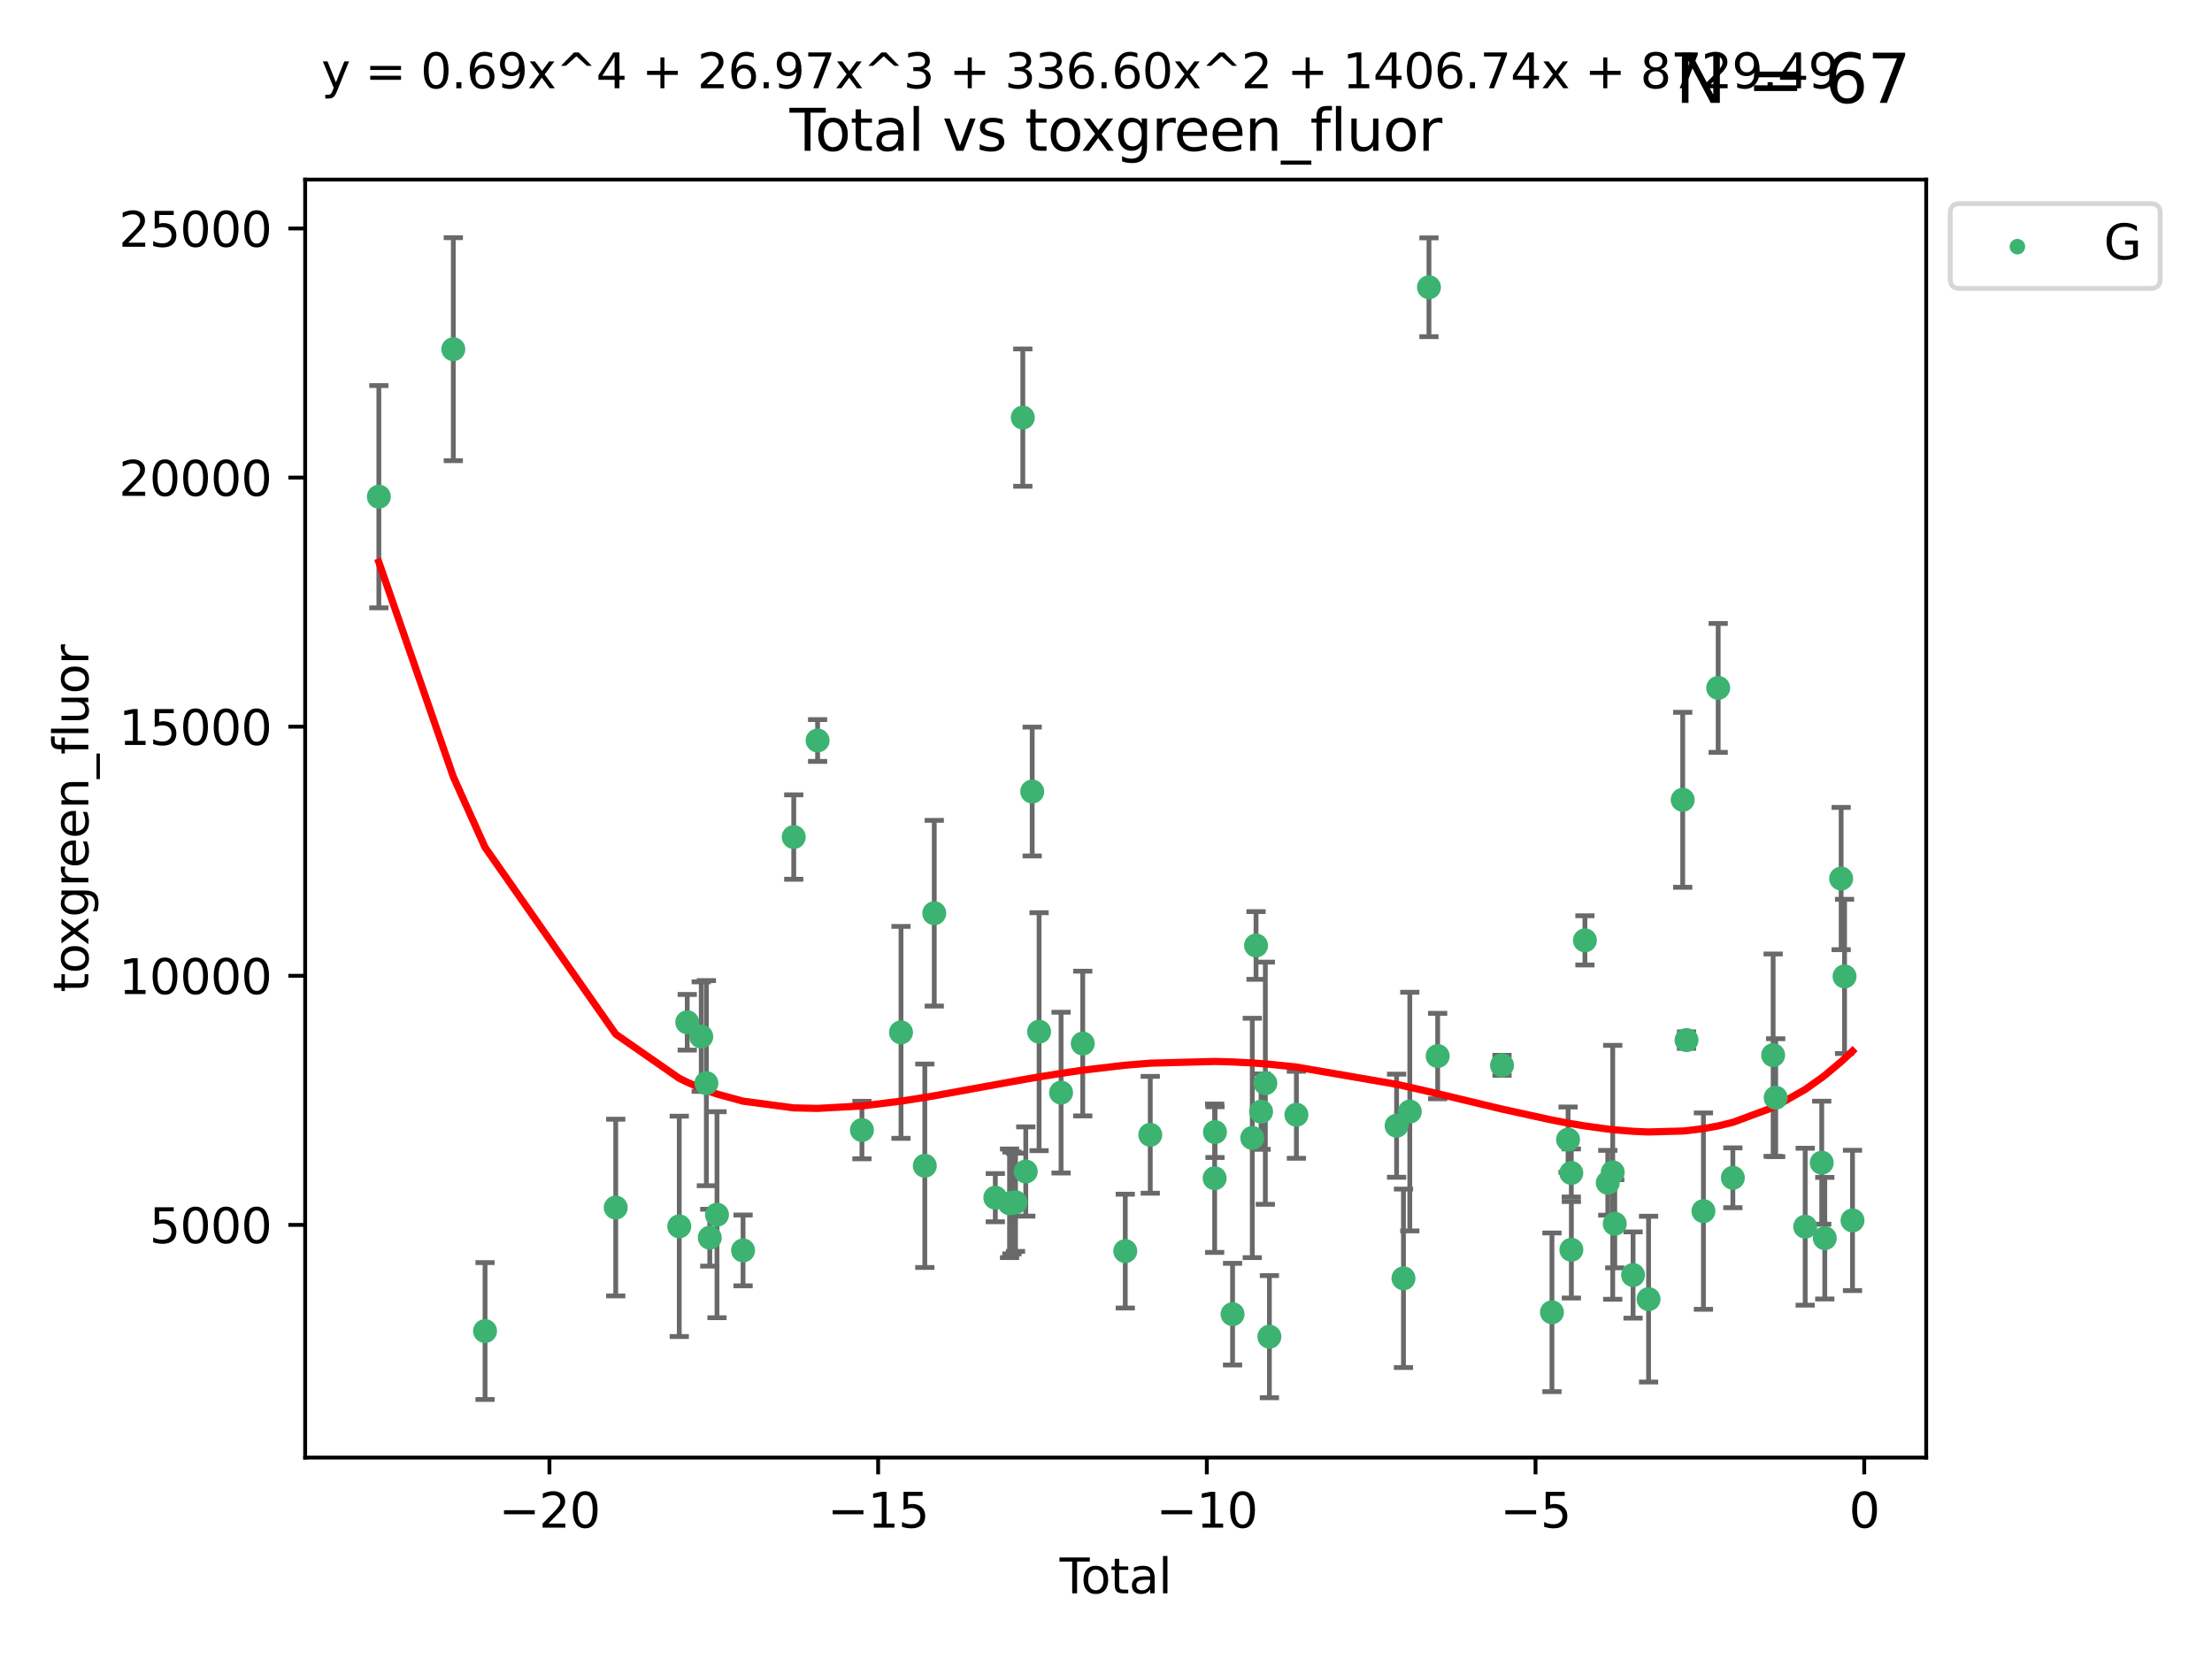 <?xml version="1.0" encoding="utf-8" standalone="no"?>
<!DOCTYPE svg PUBLIC "-//W3C//DTD SVG 1.1//EN"
  "http://www.w3.org/Graphics/SVG/1.1/DTD/svg11.dtd">
<svg xmlns:xlink="http://www.w3.org/1999/xlink" width="460.8pt" height="345.6pt" viewBox="0 0 460.8 345.6" xmlns="http://www.w3.org/2000/svg" version="1.1">
 <defs>
  <style type="text/css">*{stroke-linejoin: round; stroke-linecap: butt}</style>
 </defs>
 <g id="figure_1">
  <g id="patch_1">
   <path d="M 0 345.6 
L 460.8 345.6 
L 460.8 0 
L 0 0 
z
" style="fill: #ffffff"/>
  </g>
  <g id="axes_1">
   <g id="patch_2">
    <path d="M 63.571 303.64 
L 401.26 303.64 
L 401.26 37.411 
L 63.571 37.411 
z
" style="fill: #ffffff"/>
   </g>
   <g id="PathCollection_1">
    <defs>
     <path id="m436e8cff16" d="M 0 1.118 
C 0.297 1.118 0.581 1 0.791 0.791 
C 1 0.581 1.118 0.297 1.118 0 
C 1.118 -0.297 1 -0.581 0.791 -0.791 
C 0.581 -1 0.297 -1.118 0 -1.118 
C -0.297 -1.118 -0.581 -1 -0.791 -0.791 
C -1 -0.581 -1.118 -0.297 -1.118 0 
C -1.118 0.297 -1 0.581 -0.791 0.791 
C -0.581 1 -0.297 1.118 0 1.118 
z
" style="stroke: #3cb371"/>
    </defs>
    <g clip-path="url(#p709ee28097)">
     <use xlink:href="#m436e8cff16" x="78.921" y="103.47" style="fill: #3cb371; stroke: #3cb371"/>
     <use xlink:href="#m436e8cff16" x="94.433" y="72.744" style="fill: #3cb371; stroke: #3cb371"/>
     <use xlink:href="#m436e8cff16" x="101.045" y="277.282" style="fill: #3cb371; stroke: #3cb371"/>
     <use xlink:href="#m436e8cff16" x="128.267" y="251.558" style="fill: #3cb371; stroke: #3cb371"/>
     <use xlink:href="#m436e8cff16" x="141.503" y="255.472" style="fill: #3cb371; stroke: #3cb371"/>
     <use xlink:href="#m436e8cff16" x="143.164" y="212.959" style="fill: #3cb371; stroke: #3cb371"/>
     <use xlink:href="#m436e8cff16" x="146.08" y="215.941" style="fill: #3cb371; stroke: #3cb371"/>
     <use xlink:href="#m436e8cff16" x="147.153" y="225.644" style="fill: #3cb371; stroke: #3cb371"/>
     <use xlink:href="#m436e8cff16" x="147.857" y="257.835" style="fill: #3cb371; stroke: #3cb371"/>
     <use xlink:href="#m436e8cff16" x="149.361" y="253.05" style="fill: #3cb371; stroke: #3cb371"/>
     <use xlink:href="#m436e8cff16" x="154.794" y="260.484" style="fill: #3cb371; stroke: #3cb371"/>
     <use xlink:href="#m436e8cff16" x="165.352" y="174.372" style="fill: #3cb371; stroke: #3cb371"/>
     <use xlink:href="#m436e8cff16" x="170.319" y="154.259" style="fill: #3cb371; stroke: #3cb371"/>
     <use xlink:href="#m436e8cff16" x="179.557" y="235.406" style="fill: #3cb371; stroke: #3cb371"/>
     <use xlink:href="#m436e8cff16" x="187.695" y="215.06" style="fill: #3cb371; stroke: #3cb371"/>
     <use xlink:href="#m436e8cff16" x="192.654" y="242.848" style="fill: #3cb371; stroke: #3cb371"/>
     <use xlink:href="#m436e8cff16" x="194.625" y="190.241" style="fill: #3cb371; stroke: #3cb371"/>
     <use xlink:href="#m436e8cff16" x="207.343" y="249.495" style="fill: #3cb371; stroke: #3cb371"/>
     <use xlink:href="#m436e8cff16" x="210.311" y="250.673" style="fill: #3cb371; stroke: #3cb371"/>
     <use xlink:href="#m436e8cff16" x="210.815" y="250.595" style="fill: #3cb371; stroke: #3cb371"/>
     <use xlink:href="#m436e8cff16" x="211.547" y="250.461" style="fill: #3cb371; stroke: #3cb371"/>
     <use xlink:href="#m436e8cff16" x="213.07" y="86.991" style="fill: #3cb371; stroke: #3cb371"/>
     <use xlink:href="#m436e8cff16" x="213.687" y="244.046" style="fill: #3cb371; stroke: #3cb371"/>
     <use xlink:href="#m436e8cff16" x="215.025" y="164.892" style="fill: #3cb371; stroke: #3cb371"/>
     <use xlink:href="#m436e8cff16" x="216.46" y="214.918" style="fill: #3cb371; stroke: #3cb371"/>
     <use xlink:href="#m436e8cff16" x="221.039" y="227.614" style="fill: #3cb371; stroke: #3cb371"/>
     <use xlink:href="#m436e8cff16" x="225.556" y="217.39" style="fill: #3cb371; stroke: #3cb371"/>
     <use xlink:href="#m436e8cff16" x="234.414" y="260.626" style="fill: #3cb371; stroke: #3cb371"/>
     <use xlink:href="#m436e8cff16" x="239.622" y="236.399" style="fill: #3cb371; stroke: #3cb371"/>
     <use xlink:href="#m436e8cff16" x="253.034" y="245.447" style="fill: #3cb371; stroke: #3cb371"/>
     <use xlink:href="#m436e8cff16" x="253.105" y="235.838" style="fill: #3cb371; stroke: #3cb371"/>
     <use xlink:href="#m436e8cff16" x="256.765" y="273.764" style="fill: #3cb371; stroke: #3cb371"/>
     <use xlink:href="#m436e8cff16" x="260.874" y="237.055" style="fill: #3cb371; stroke: #3cb371"/>
     <use xlink:href="#m436e8cff16" x="261.654" y="196.962" style="fill: #3cb371; stroke: #3cb371"/>
     <use xlink:href="#m436e8cff16" x="262.71" y="231.576" style="fill: #3cb371; stroke: #3cb371"/>
     <use xlink:href="#m436e8cff16" x="263.595" y="225.65" style="fill: #3cb371; stroke: #3cb371"/>
     <use xlink:href="#m436e8cff16" x="264.439" y="278.457" style="fill: #3cb371; stroke: #3cb371"/>
     <use xlink:href="#m436e8cff16" x="270.065" y="232.227" style="fill: #3cb371; stroke: #3cb371"/>
     <use xlink:href="#m436e8cff16" x="290.936" y="234.505" style="fill: #3cb371; stroke: #3cb371"/>
     <use xlink:href="#m436e8cff16" x="292.369" y="266.296" style="fill: #3cb371; stroke: #3cb371"/>
     <use xlink:href="#m436e8cff16" x="293.688" y="231.561" style="fill: #3cb371; stroke: #3cb371"/>
     <use xlink:href="#m436e8cff16" x="297.679" y="59.842" style="fill: #3cb371; stroke: #3cb371"/>
     <use xlink:href="#m436e8cff16" x="299.491" y="219.994" style="fill: #3cb371; stroke: #3cb371"/>
     <use xlink:href="#m436e8cff16" x="312.896" y="221.924" style="fill: #3cb371; stroke: #3cb371"/>
     <use xlink:href="#m436e8cff16" x="323.301" y="273.376" style="fill: #3cb371; stroke: #3cb371"/>
     <use xlink:href="#m436e8cff16" x="326.658" y="237.406" style="fill: #3cb371; stroke: #3cb371"/>
     <use xlink:href="#m436e8cff16" x="327.33" y="244.349" style="fill: #3cb371; stroke: #3cb371"/>
     <use xlink:href="#m436e8cff16" x="327.345" y="260.353" style="fill: #3cb371; stroke: #3cb371"/>
     <use xlink:href="#m436e8cff16" x="330.17" y="195.894" style="fill: #3cb371; stroke: #3cb371"/>
     <use xlink:href="#m436e8cff16" x="334.93" y="246.392" style="fill: #3cb371; stroke: #3cb371"/>
     <use xlink:href="#m436e8cff16" x="335.961" y="244.217" style="fill: #3cb371; stroke: #3cb371"/>
     <use xlink:href="#m436e8cff16" x="336.386" y="254.935" style="fill: #3cb371; stroke: #3cb371"/>
     <use xlink:href="#m436e8cff16" x="340.199" y="265.61" style="fill: #3cb371; stroke: #3cb371"/>
     <use xlink:href="#m436e8cff16" x="343.428" y="270.632" style="fill: #3cb371; stroke: #3cb371"/>
     <use xlink:href="#m436e8cff16" x="350.539" y="166.614" style="fill: #3cb371; stroke: #3cb371"/>
     <use xlink:href="#m436e8cff16" x="351.337" y="216.668" style="fill: #3cb371; stroke: #3cb371"/>
     <use xlink:href="#m436e8cff16" x="354.857" y="252.297" style="fill: #3cb371; stroke: #3cb371"/>
     <use xlink:href="#m436e8cff16" x="357.93" y="143.304" style="fill: #3cb371; stroke: #3cb371"/>
     <use xlink:href="#m436e8cff16" x="360.986" y="245.353" style="fill: #3cb371; stroke: #3cb371"/>
     <use xlink:href="#m436e8cff16" x="369.378" y="219.807" style="fill: #3cb371; stroke: #3cb371"/>
     <use xlink:href="#m436e8cff16" x="369.905" y="228.669" style="fill: #3cb371; stroke: #3cb371"/>
     <use xlink:href="#m436e8cff16" x="376.056" y="255.542" style="fill: #3cb371; stroke: #3cb371"/>
     <use xlink:href="#m436e8cff16" x="379.501" y="242.212" style="fill: #3cb371; stroke: #3cb371"/>
     <use xlink:href="#m436e8cff16" x="380.138" y="257.935" style="fill: #3cb371; stroke: #3cb371"/>
     <use xlink:href="#m436e8cff16" x="383.546" y="183.018" style="fill: #3cb371; stroke: #3cb371"/>
     <use xlink:href="#m436e8cff16" x="384.255" y="203.405" style="fill: #3cb371; stroke: #3cb371"/>
     <use xlink:href="#m436e8cff16" x="385.911" y="254.233" style="fill: #3cb371; stroke: #3cb371"/>
    </g>
   </g>
   <g id="matplotlib.axis_1">
    <g id="xtick_1">
     <g id="line2d_1">
      <defs>
       <path id="m8eb429e03e" d="M 0 0 
L 0 3.5 
" style="stroke: #000000; stroke-width: 0.8"/>
      </defs>
      <g>
       <use xlink:href="#m8eb429e03e" x="114.457" y="303.64" style="stroke: #000000; stroke-width: 0.8"/>
      </g>
     </g>
     <g id="text_1">
      <!-- −20 -->
      <g transform="translate(103.905 318.238)scale(0.1 -0.1)">
       <defs>
        <path id="DejaVuSans-2212" d="M 678 2272 
L 4684 2272 
L 4684 1741 
L 678 1741 
L 678 2272 
z
" transform="scale(0.016)"/>
        <path id="DejaVuSans-32" d="M 1228 531 
L 3431 531 
L 3431 0 
L 469 0 
L 469 531 
Q 828 903 1448 1529 
Q 2069 2156 2228 2338 
Q 2531 2678 2651 2914 
Q 2772 3150 2772 3378 
Q 2772 3750 2511 3984 
Q 2250 4219 1831 4219 
Q 1534 4219 1204 4116 
Q 875 4013 500 3803 
L 500 4441 
Q 881 4594 1212 4672 
Q 1544 4750 1819 4750 
Q 2544 4750 2975 4387 
Q 3406 4025 3406 3419 
Q 3406 3131 3298 2873 
Q 3191 2616 2906 2266 
Q 2828 2175 2409 1742 
Q 1991 1309 1228 531 
z
" transform="scale(0.016)"/>
        <path id="DejaVuSans-30" d="M 2034 4250 
Q 1547 4250 1301 3770 
Q 1056 3291 1056 2328 
Q 1056 1369 1301 889 
Q 1547 409 2034 409 
Q 2525 409 2770 889 
Q 3016 1369 3016 2328 
Q 3016 3291 2770 3770 
Q 2525 4250 2034 4250 
z
M 2034 4750 
Q 2819 4750 3233 4129 
Q 3647 3509 3647 2328 
Q 3647 1150 3233 529 
Q 2819 -91 2034 -91 
Q 1250 -91 836 529 
Q 422 1150 422 2328 
Q 422 3509 836 4129 
Q 1250 4750 2034 4750 
z
" transform="scale(0.016)"/>
       </defs>
       <use xlink:href="#DejaVuSans-2212"/>
       <use xlink:href="#DejaVuSans-32" x="83.789"/>
       <use xlink:href="#DejaVuSans-30" x="147.412"/>
      </g>
     </g>
    </g>
    <g id="xtick_2">
     <g id="line2d_2">
      <g>
       <use xlink:href="#m8eb429e03e" x="182.931" y="303.64" style="stroke: #000000; stroke-width: 0.8"/>
      </g>
     </g>
     <g id="text_2">
      <!-- −15 -->
      <g transform="translate(172.379 318.238)scale(0.1 -0.1)">
       <defs>
        <path id="DejaVuSans-31" d="M 794 531 
L 1825 531 
L 1825 4091 
L 703 3866 
L 703 4441 
L 1819 4666 
L 2450 4666 
L 2450 531 
L 3481 531 
L 3481 0 
L 794 0 
L 794 531 
z
" transform="scale(0.016)"/>
        <path id="DejaVuSans-35" d="M 691 4666 
L 3169 4666 
L 3169 4134 
L 1269 4134 
L 1269 2991 
Q 1406 3038 1543 3061 
Q 1681 3084 1819 3084 
Q 2600 3084 3056 2656 
Q 3513 2228 3513 1497 
Q 3513 744 3044 326 
Q 2575 -91 1722 -91 
Q 1428 -91 1123 -41 
Q 819 9 494 109 
L 494 744 
Q 775 591 1075 516 
Q 1375 441 1709 441 
Q 2250 441 2565 725 
Q 2881 1009 2881 1497 
Q 2881 1984 2565 2268 
Q 2250 2553 1709 2553 
Q 1456 2553 1204 2497 
Q 953 2441 691 2322 
L 691 4666 
z
" transform="scale(0.016)"/>
       </defs>
       <use xlink:href="#DejaVuSans-2212"/>
       <use xlink:href="#DejaVuSans-31" x="83.789"/>
       <use xlink:href="#DejaVuSans-35" x="147.412"/>
      </g>
     </g>
    </g>
    <g id="xtick_3">
     <g id="line2d_3">
      <g>
       <use xlink:href="#m8eb429e03e" x="251.405" y="303.64" style="stroke: #000000; stroke-width: 0.8"/>
      </g>
     </g>
     <g id="text_3">
      <!-- −10 -->
      <g transform="translate(240.852 318.238)scale(0.1 -0.1)">
       <use xlink:href="#DejaVuSans-2212"/>
       <use xlink:href="#DejaVuSans-31" x="83.789"/>
       <use xlink:href="#DejaVuSans-30" x="147.412"/>
      </g>
     </g>
    </g>
    <g id="xtick_4">
     <g id="line2d_4">
      <g>
       <use xlink:href="#m8eb429e03e" x="319.878" y="303.64" style="stroke: #000000; stroke-width: 0.8"/>
      </g>
     </g>
     <g id="text_4">
      <!-- −5 -->
      <g transform="translate(312.507 318.238)scale(0.1 -0.1)">
       <use xlink:href="#DejaVuSans-2212"/>
       <use xlink:href="#DejaVuSans-35" x="83.789"/>
      </g>
     </g>
    </g>
    <g id="xtick_5">
     <g id="line2d_5">
      <g>
       <use xlink:href="#m8eb429e03e" x="388.352" y="303.64" style="stroke: #000000; stroke-width: 0.8"/>
      </g>
     </g>
     <g id="text_5">
      <!-- 0 -->
      <g transform="translate(385.171 318.238)scale(0.1 -0.1)">
       <use xlink:href="#DejaVuSans-30"/>
      </g>
     </g>
    </g>
    <g id="text_6">
     <!-- Total -->
     <g transform="translate(220.739 331.917)scale(0.1 -0.1)">
      <defs>
       <path id="DejaVuSans-54" d="M -19 4666 
L 3928 4666 
L 3928 4134 
L 2272 4134 
L 2272 0 
L 1638 0 
L 1638 4134 
L -19 4134 
L -19 4666 
z
" transform="scale(0.016)"/>
       <path id="DejaVuSans-6f" d="M 1959 3097 
Q 1497 3097 1228 2736 
Q 959 2375 959 1747 
Q 959 1119 1226 758 
Q 1494 397 1959 397 
Q 2419 397 2687 759 
Q 2956 1122 2956 1747 
Q 2956 2369 2687 2733 
Q 2419 3097 1959 3097 
z
M 1959 3584 
Q 2709 3584 3137 3096 
Q 3566 2609 3566 1747 
Q 3566 888 3137 398 
Q 2709 -91 1959 -91 
Q 1206 -91 779 398 
Q 353 888 353 1747 
Q 353 2609 779 3096 
Q 1206 3584 1959 3584 
z
" transform="scale(0.016)"/>
       <path id="DejaVuSans-74" d="M 1172 4494 
L 1172 3500 
L 2356 3500 
L 2356 3053 
L 1172 3053 
L 1172 1153 
Q 1172 725 1289 603 
Q 1406 481 1766 481 
L 2356 481 
L 2356 0 
L 1766 0 
Q 1100 0 847 248 
Q 594 497 594 1153 
L 594 3053 
L 172 3053 
L 172 3500 
L 594 3500 
L 594 4494 
L 1172 4494 
z
" transform="scale(0.016)"/>
       <path id="DejaVuSans-61" d="M 2194 1759 
Q 1497 1759 1228 1600 
Q 959 1441 959 1056 
Q 959 750 1161 570 
Q 1363 391 1709 391 
Q 2188 391 2477 730 
Q 2766 1069 2766 1631 
L 2766 1759 
L 2194 1759 
z
M 3341 1997 
L 3341 0 
L 2766 0 
L 2766 531 
Q 2569 213 2275 61 
Q 1981 -91 1556 -91 
Q 1019 -91 701 211 
Q 384 513 384 1019 
Q 384 1609 779 1909 
Q 1175 2209 1959 2209 
L 2766 2209 
L 2766 2266 
Q 2766 2663 2505 2880 
Q 2244 3097 1772 3097 
Q 1472 3097 1187 3025 
Q 903 2953 641 2809 
L 641 3341 
Q 956 3463 1253 3523 
Q 1550 3584 1831 3584 
Q 2591 3584 2966 3190 
Q 3341 2797 3341 1997 
z
" transform="scale(0.016)"/>
       <path id="DejaVuSans-6c" d="M 603 4863 
L 1178 4863 
L 1178 0 
L 603 0 
L 603 4863 
z
" transform="scale(0.016)"/>
      </defs>
      <use xlink:href="#DejaVuSans-54"/>
      <use xlink:href="#DejaVuSans-6f" x="44.084"/>
      <use xlink:href="#DejaVuSans-74" x="105.266"/>
      <use xlink:href="#DejaVuSans-61" x="144.475"/>
      <use xlink:href="#DejaVuSans-6c" x="205.754"/>
     </g>
    </g>
   </g>
   <g id="matplotlib.axis_2">
    <g id="ytick_1">
     <g id="line2d_6">
      <defs>
       <path id="m8535920564" d="M 0 0 
L -3.5 0 
" style="stroke: #000000; stroke-width: 0.8"/>
      </defs>
      <g>
       <use xlink:href="#m8535920564" x="63.571" y="255.167" style="stroke: #000000; stroke-width: 0.8"/>
      </g>
     </g>
     <g id="text_7">
      <!-- 5000 -->
      <g transform="translate(31.121 258.966)scale(0.1 -0.1)">
       <use xlink:href="#DejaVuSans-35"/>
       <use xlink:href="#DejaVuSans-30" x="63.623"/>
       <use xlink:href="#DejaVuSans-30" x="127.246"/>
       <use xlink:href="#DejaVuSans-30" x="190.869"/>
      </g>
     </g>
    </g>
    <g id="ytick_2">
     <g id="line2d_7">
      <g>
       <use xlink:href="#m8535920564" x="63.571" y="203.275" style="stroke: #000000; stroke-width: 0.8"/>
      </g>
     </g>
     <g id="text_8">
      <!-- 10000 -->
      <g transform="translate(24.759 207.074)scale(0.1 -0.1)">
       <use xlink:href="#DejaVuSans-31"/>
       <use xlink:href="#DejaVuSans-30" x="63.623"/>
       <use xlink:href="#DejaVuSans-30" x="127.246"/>
       <use xlink:href="#DejaVuSans-30" x="190.869"/>
       <use xlink:href="#DejaVuSans-30" x="254.492"/>
      </g>
     </g>
    </g>
    <g id="ytick_3">
     <g id="line2d_8">
      <g>
       <use xlink:href="#m8535920564" x="63.571" y="151.384" style="stroke: #000000; stroke-width: 0.8"/>
      </g>
     </g>
     <g id="text_9">
      <!-- 15000 -->
      <g transform="translate(24.759 155.183)scale(0.1 -0.1)">
       <use xlink:href="#DejaVuSans-31"/>
       <use xlink:href="#DejaVuSans-35" x="63.623"/>
       <use xlink:href="#DejaVuSans-30" x="127.246"/>
       <use xlink:href="#DejaVuSans-30" x="190.869"/>
       <use xlink:href="#DejaVuSans-30" x="254.492"/>
      </g>
     </g>
    </g>
    <g id="ytick_4">
     <g id="line2d_9">
      <g>
       <use xlink:href="#m8535920564" x="63.571" y="99.492" style="stroke: #000000; stroke-width: 0.8"/>
      </g>
     </g>
     <g id="text_10">
      <!-- 20000 -->
      <g transform="translate(24.759 103.291)scale(0.1 -0.1)">
       <use xlink:href="#DejaVuSans-32"/>
       <use xlink:href="#DejaVuSans-30" x="63.623"/>
       <use xlink:href="#DejaVuSans-30" x="127.246"/>
       <use xlink:href="#DejaVuSans-30" x="190.869"/>
       <use xlink:href="#DejaVuSans-30" x="254.492"/>
      </g>
     </g>
    </g>
    <g id="ytick_5">
     <g id="line2d_10">
      <g>
       <use xlink:href="#m8535920564" x="63.571" y="47.6" style="stroke: #000000; stroke-width: 0.8"/>
      </g>
     </g>
     <g id="text_11">
      <!-- 25000 -->
      <g transform="translate(24.759 51.399)scale(0.1 -0.1)">
       <use xlink:href="#DejaVuSans-32"/>
       <use xlink:href="#DejaVuSans-35" x="63.623"/>
       <use xlink:href="#DejaVuSans-30" x="127.246"/>
       <use xlink:href="#DejaVuSans-30" x="190.869"/>
       <use xlink:href="#DejaVuSans-30" x="254.492"/>
      </g>
     </g>
    </g>
    <g id="text_12">
     <!-- toxgreen_fluor -->
     <g transform="translate(18.401 206.72)rotate(-90)scale(0.1 -0.1)">
      <defs>
       <path id="DejaVuSans-78" d="M 3513 3500 
L 2247 1797 
L 3578 0 
L 2900 0 
L 1881 1375 
L 863 0 
L 184 0 
L 1544 1831 
L 300 3500 
L 978 3500 
L 1906 2253 
L 2834 3500 
L 3513 3500 
z
" transform="scale(0.016)"/>
       <path id="DejaVuSans-67" d="M 2906 1791 
Q 2906 2416 2648 2759 
Q 2391 3103 1925 3103 
Q 1463 3103 1205 2759 
Q 947 2416 947 1791 
Q 947 1169 1205 825 
Q 1463 481 1925 481 
Q 2391 481 2648 825 
Q 2906 1169 2906 1791 
z
M 3481 434 
Q 3481 -459 3084 -895 
Q 2688 -1331 1869 -1331 
Q 1566 -1331 1297 -1286 
Q 1028 -1241 775 -1147 
L 775 -588 
Q 1028 -725 1275 -790 
Q 1522 -856 1778 -856 
Q 2344 -856 2625 -561 
Q 2906 -266 2906 331 
L 2906 616 
Q 2728 306 2450 153 
Q 2172 0 1784 0 
Q 1141 0 747 490 
Q 353 981 353 1791 
Q 353 2603 747 3093 
Q 1141 3584 1784 3584 
Q 2172 3584 2450 3431 
Q 2728 3278 2906 2969 
L 2906 3500 
L 3481 3500 
L 3481 434 
z
" transform="scale(0.016)"/>
       <path id="DejaVuSans-72" d="M 2631 2963 
Q 2534 3019 2420 3045 
Q 2306 3072 2169 3072 
Q 1681 3072 1420 2755 
Q 1159 2438 1159 1844 
L 1159 0 
L 581 0 
L 581 3500 
L 1159 3500 
L 1159 2956 
Q 1341 3275 1631 3429 
Q 1922 3584 2338 3584 
Q 2397 3584 2469 3576 
Q 2541 3569 2628 3553 
L 2631 2963 
z
" transform="scale(0.016)"/>
       <path id="DejaVuSans-65" d="M 3597 1894 
L 3597 1613 
L 953 1613 
Q 991 1019 1311 708 
Q 1631 397 2203 397 
Q 2534 397 2845 478 
Q 3156 559 3463 722 
L 3463 178 
Q 3153 47 2828 -22 
Q 2503 -91 2169 -91 
Q 1331 -91 842 396 
Q 353 884 353 1716 
Q 353 2575 817 3079 
Q 1281 3584 2069 3584 
Q 2775 3584 3186 3129 
Q 3597 2675 3597 1894 
z
M 3022 2063 
Q 3016 2534 2758 2815 
Q 2500 3097 2075 3097 
Q 1594 3097 1305 2825 
Q 1016 2553 972 2059 
L 3022 2063 
z
" transform="scale(0.016)"/>
       <path id="DejaVuSans-6e" d="M 3513 2113 
L 3513 0 
L 2938 0 
L 2938 2094 
Q 2938 2591 2744 2837 
Q 2550 3084 2163 3084 
Q 1697 3084 1428 2787 
Q 1159 2491 1159 1978 
L 1159 0 
L 581 0 
L 581 3500 
L 1159 3500 
L 1159 2956 
Q 1366 3272 1645 3428 
Q 1925 3584 2291 3584 
Q 2894 3584 3203 3211 
Q 3513 2838 3513 2113 
z
" transform="scale(0.016)"/>
       <path id="DejaVuSans-5f" d="M 3263 -1063 
L 3263 -1509 
L -63 -1509 
L -63 -1063 
L 3263 -1063 
z
" transform="scale(0.016)"/>
       <path id="DejaVuSans-66" d="M 2375 4863 
L 2375 4384 
L 1825 4384 
Q 1516 4384 1395 4259 
Q 1275 4134 1275 3809 
L 1275 3500 
L 2222 3500 
L 2222 3053 
L 1275 3053 
L 1275 0 
L 697 0 
L 697 3053 
L 147 3053 
L 147 3500 
L 697 3500 
L 697 3744 
Q 697 4328 969 4595 
Q 1241 4863 1831 4863 
L 2375 4863 
z
" transform="scale(0.016)"/>
       <path id="DejaVuSans-75" d="M 544 1381 
L 544 3500 
L 1119 3500 
L 1119 1403 
Q 1119 906 1312 657 
Q 1506 409 1894 409 
Q 2359 409 2629 706 
Q 2900 1003 2900 1516 
L 2900 3500 
L 3475 3500 
L 3475 0 
L 2900 0 
L 2900 538 
Q 2691 219 2414 64 
Q 2138 -91 1772 -91 
Q 1169 -91 856 284 
Q 544 659 544 1381 
z
M 1991 3584 
L 1991 3584 
z
" transform="scale(0.016)"/>
      </defs>
      <use xlink:href="#DejaVuSans-74"/>
      <use xlink:href="#DejaVuSans-6f" x="39.209"/>
      <use xlink:href="#DejaVuSans-78" x="97.266"/>
      <use xlink:href="#DejaVuSans-67" x="156.445"/>
      <use xlink:href="#DejaVuSans-72" x="219.922"/>
      <use xlink:href="#DejaVuSans-65" x="258.785"/>
      <use xlink:href="#DejaVuSans-65" x="320.309"/>
      <use xlink:href="#DejaVuSans-6e" x="381.832"/>
      <use xlink:href="#DejaVuSans-5f" x="445.211"/>
      <use xlink:href="#DejaVuSans-66" x="495.211"/>
      <use xlink:href="#DejaVuSans-6c" x="530.416"/>
      <use xlink:href="#DejaVuSans-75" x="558.199"/>
      <use xlink:href="#DejaVuSans-6f" x="621.578"/>
      <use xlink:href="#DejaVuSans-72" x="682.76"/>
     </g>
    </g>
   </g>
   <g id="LineCollection_1">
    <path d="M 78.921 126.618 
L 78.921 80.321 
" clip-path="url(#p709ee28097)" style="fill: none; stroke: #696969"/>
    <path d="M 94.433 95.976 
L 94.433 49.513 
" clip-path="url(#p709ee28097)" style="fill: none; stroke: #696969"/>
    <path d="M 101.045 291.539 
L 101.045 263.024 
" clip-path="url(#p709ee28097)" style="fill: none; stroke: #696969"/>
    <path d="M 128.267 269.965 
L 128.267 233.151 
" clip-path="url(#p709ee28097)" style="fill: none; stroke: #696969"/>
    <path d="M 141.503 278.422 
L 141.503 232.522 
" clip-path="url(#p709ee28097)" style="fill: none; stroke: #696969"/>
    <path d="M 143.164 218.757 
L 143.164 207.162 
" clip-path="url(#p709ee28097)" style="fill: none; stroke: #696969"/>
    <path d="M 146.08 227.351 
L 146.08 204.532 
" clip-path="url(#p709ee28097)" style="fill: none; stroke: #696969"/>
    <path d="M 147.153 247.011 
L 147.153 204.278 
" clip-path="url(#p709ee28097)" style="fill: none; stroke: #696969"/>
    <path d="M 147.857 263.759 
L 147.857 251.911 
" clip-path="url(#p709ee28097)" style="fill: none; stroke: #696969"/>
    <path d="M 149.361 274.507 
L 149.361 231.593 
" clip-path="url(#p709ee28097)" style="fill: none; stroke: #696969"/>
    <path d="M 154.794 267.858 
L 154.794 253.109 
" clip-path="url(#p709ee28097)" style="fill: none; stroke: #696969"/>
    <path d="M 165.352 183.166 
L 165.352 165.579 
" clip-path="url(#p709ee28097)" style="fill: none; stroke: #696969"/>
    <path d="M 170.319 158.613 
L 170.319 149.904 
" clip-path="url(#p709ee28097)" style="fill: none; stroke: #696969"/>
    <path d="M 179.557 241.399 
L 179.557 229.412 
" clip-path="url(#p709ee28097)" style="fill: none; stroke: #696969"/>
    <path d="M 187.695 237.134 
L 187.695 192.986 
" clip-path="url(#p709ee28097)" style="fill: none; stroke: #696969"/>
    <path d="M 192.654 264.036 
L 192.654 221.66 
" clip-path="url(#p709ee28097)" style="fill: none; stroke: #696969"/>
    <path d="M 194.625 209.584 
L 194.625 170.899 
" clip-path="url(#p709ee28097)" style="fill: none; stroke: #696969"/>
    <path d="M 207.343 254.515 
L 207.343 244.476 
" clip-path="url(#p709ee28097)" style="fill: none; stroke: #696969"/>
    <path d="M 210.311 261.987 
L 210.311 239.359 
" clip-path="url(#p709ee28097)" style="fill: none; stroke: #696969"/>
    <path d="M 210.815 261.205 
L 210.815 239.985 
" clip-path="url(#p709ee28097)" style="fill: none; stroke: #696969"/>
    <path d="M 211.547 260.691 
L 211.547 240.23 
" clip-path="url(#p709ee28097)" style="fill: none; stroke: #696969"/>
    <path d="M 213.07 101.296 
L 213.07 72.687 
" clip-path="url(#p709ee28097)" style="fill: none; stroke: #696969"/>
    <path d="M 213.687 253.341 
L 213.687 234.751 
" clip-path="url(#p709ee28097)" style="fill: none; stroke: #696969"/>
    <path d="M 215.025 178.312 
L 215.025 151.471 
" clip-path="url(#p709ee28097)" style="fill: none; stroke: #696969"/>
    <path d="M 216.46 239.703 
L 216.46 190.134 
" clip-path="url(#p709ee28097)" style="fill: none; stroke: #696969"/>
    <path d="M 221.039 244.358 
L 221.039 210.869 
" clip-path="url(#p709ee28097)" style="fill: none; stroke: #696969"/>
    <path d="M 225.556 232.466 
L 225.556 202.313 
" clip-path="url(#p709ee28097)" style="fill: none; stroke: #696969"/>
    <path d="M 234.414 272.48 
L 234.414 248.771 
" clip-path="url(#p709ee28097)" style="fill: none; stroke: #696969"/>
    <path d="M 239.622 248.571 
L 239.622 224.227 
" clip-path="url(#p709ee28097)" style="fill: none; stroke: #696969"/>
    <path d="M 253.034 260.899 
L 253.034 229.995 
" clip-path="url(#p709ee28097)" style="fill: none; stroke: #696969"/>
    <path d="M 253.105 241.127 
L 253.105 230.55 
" clip-path="url(#p709ee28097)" style="fill: none; stroke: #696969"/>
    <path d="M 256.765 284.355 
L 256.765 263.172 
" clip-path="url(#p709ee28097)" style="fill: none; stroke: #696969"/>
    <path d="M 260.874 261.985 
L 260.874 212.125 
" clip-path="url(#p709ee28097)" style="fill: none; stroke: #696969"/>
    <path d="M 261.654 204.015 
L 261.654 189.908 
" clip-path="url(#p709ee28097)" style="fill: none; stroke: #696969"/>
    <path d="M 262.71 239.425 
L 262.71 223.726 
" clip-path="url(#p709ee28097)" style="fill: none; stroke: #696969"/>
    <path d="M 263.595 250.874 
L 263.595 200.425 
" clip-path="url(#p709ee28097)" style="fill: none; stroke: #696969"/>
    <path d="M 264.439 291.178 
L 264.439 265.737 
" clip-path="url(#p709ee28097)" style="fill: none; stroke: #696969"/>
    <path d="M 270.065 241.289 
L 270.065 223.164 
" clip-path="url(#p709ee28097)" style="fill: none; stroke: #696969"/>
    <path d="M 290.936 245.244 
L 290.936 223.766 
" clip-path="url(#p709ee28097)" style="fill: none; stroke: #696969"/>
    <path d="M 292.369 284.88 
L 292.369 247.712 
" clip-path="url(#p709ee28097)" style="fill: none; stroke: #696969"/>
    <path d="M 293.688 256.418 
L 293.688 206.704 
" clip-path="url(#p709ee28097)" style="fill: none; stroke: #696969"/>
    <path d="M 297.679 70.133 
L 297.679 49.55 
" clip-path="url(#p709ee28097)" style="fill: none; stroke: #696969"/>
    <path d="M 299.491 228.893 
L 299.491 211.094 
" clip-path="url(#p709ee28097)" style="fill: none; stroke: #696969"/>
    <path d="M 312.896 224.004 
L 312.896 219.843 
" clip-path="url(#p709ee28097)" style="fill: none; stroke: #696969"/>
    <path d="M 323.301 289.905 
L 323.301 256.847 
" clip-path="url(#p709ee28097)" style="fill: none; stroke: #696969"/>
    <path d="M 326.658 244.201 
L 326.658 230.61 
" clip-path="url(#p709ee28097)" style="fill: none; stroke: #696969"/>
    <path d="M 327.33 249.352 
L 327.33 239.347 
" clip-path="url(#p709ee28097)" style="fill: none; stroke: #696969"/>
    <path d="M 327.345 270.404 
L 327.345 250.303 
" clip-path="url(#p709ee28097)" style="fill: none; stroke: #696969"/>
    <path d="M 330.17 201.021 
L 330.17 190.768 
" clip-path="url(#p709ee28097)" style="fill: none; stroke: #696969"/>
    <path d="M 334.93 253.137 
L 334.93 239.648 
" clip-path="url(#p709ee28097)" style="fill: none; stroke: #696969"/>
    <path d="M 335.961 270.665 
L 335.961 217.769 
" clip-path="url(#p709ee28097)" style="fill: none; stroke: #696969"/>
    <path d="M 336.386 264.113 
L 336.386 245.757 
" clip-path="url(#p709ee28097)" style="fill: none; stroke: #696969"/>
    <path d="M 340.199 274.591 
L 340.199 256.629 
" clip-path="url(#p709ee28097)" style="fill: none; stroke: #696969"/>
    <path d="M 343.428 287.898 
L 343.428 253.366 
" clip-path="url(#p709ee28097)" style="fill: none; stroke: #696969"/>
    <path d="M 350.539 184.838 
L 350.539 148.39 
" clip-path="url(#p709ee28097)" style="fill: none; stroke: #696969"/>
    <path d="M 351.337 218.39 
L 351.337 214.946 
" clip-path="url(#p709ee28097)" style="fill: none; stroke: #696969"/>
    <path d="M 354.857 272.754 
L 354.857 231.841 
" clip-path="url(#p709ee28097)" style="fill: none; stroke: #696969"/>
    <path d="M 357.93 156.73 
L 357.93 129.878 
" clip-path="url(#p709ee28097)" style="fill: none; stroke: #696969"/>
    <path d="M 360.986 251.583 
L 360.986 239.123 
" clip-path="url(#p709ee28097)" style="fill: none; stroke: #696969"/>
    <path d="M 369.378 240.888 
L 369.378 198.726 
" clip-path="url(#p709ee28097)" style="fill: none; stroke: #696969"/>
    <path d="M 369.905 240.952 
L 369.905 216.385 
" clip-path="url(#p709ee28097)" style="fill: none; stroke: #696969"/>
    <path d="M 376.056 271.887 
L 376.056 239.198 
" clip-path="url(#p709ee28097)" style="fill: none; stroke: #696969"/>
    <path d="M 379.501 255.024 
L 379.501 229.399 
" clip-path="url(#p709ee28097)" style="fill: none; stroke: #696969"/>
    <path d="M 380.138 270.596 
L 380.138 245.273 
" clip-path="url(#p709ee28097)" style="fill: none; stroke: #696969"/>
    <path d="M 383.546 197.838 
L 383.546 168.199 
" clip-path="url(#p709ee28097)" style="fill: none; stroke: #696969"/>
    <path d="M 384.255 219.465 
L 384.255 187.345 
" clip-path="url(#p709ee28097)" style="fill: none; stroke: #696969"/>
    <path d="M 385.911 268.847 
L 385.911 239.619 
" clip-path="url(#p709ee28097)" style="fill: none; stroke: #696969"/>
   </g>
   <g id="line2d_11">
    <defs>
     <path id="mb542caed0b" d="M 2 0 
L -2 -0 
" style="stroke: #696969"/>
    </defs>
    <g clip-path="url(#p709ee28097)">
     <use xlink:href="#mb542caed0b" x="78.921" y="126.618" style="fill: #696969; stroke: #696969"/>
     <use xlink:href="#mb542caed0b" x="94.433" y="95.976" style="fill: #696969; stroke: #696969"/>
     <use xlink:href="#mb542caed0b" x="101.045" y="291.539" style="fill: #696969; stroke: #696969"/>
     <use xlink:href="#mb542caed0b" x="128.267" y="269.965" style="fill: #696969; stroke: #696969"/>
     <use xlink:href="#mb542caed0b" x="141.503" y="278.422" style="fill: #696969; stroke: #696969"/>
     <use xlink:href="#mb542caed0b" x="143.164" y="218.757" style="fill: #696969; stroke: #696969"/>
     <use xlink:href="#mb542caed0b" x="146.08" y="227.351" style="fill: #696969; stroke: #696969"/>
     <use xlink:href="#mb542caed0b" x="147.153" y="247.011" style="fill: #696969; stroke: #696969"/>
     <use xlink:href="#mb542caed0b" x="147.857" y="263.759" style="fill: #696969; stroke: #696969"/>
     <use xlink:href="#mb542caed0b" x="149.361" y="274.507" style="fill: #696969; stroke: #696969"/>
     <use xlink:href="#mb542caed0b" x="154.794" y="267.858" style="fill: #696969; stroke: #696969"/>
     <use xlink:href="#mb542caed0b" x="165.352" y="183.166" style="fill: #696969; stroke: #696969"/>
     <use xlink:href="#mb542caed0b" x="170.319" y="158.613" style="fill: #696969; stroke: #696969"/>
     <use xlink:href="#mb542caed0b" x="179.557" y="241.399" style="fill: #696969; stroke: #696969"/>
     <use xlink:href="#mb542caed0b" x="187.695" y="237.134" style="fill: #696969; stroke: #696969"/>
     <use xlink:href="#mb542caed0b" x="192.654" y="264.036" style="fill: #696969; stroke: #696969"/>
     <use xlink:href="#mb542caed0b" x="194.625" y="209.584" style="fill: #696969; stroke: #696969"/>
     <use xlink:href="#mb542caed0b" x="207.343" y="254.515" style="fill: #696969; stroke: #696969"/>
     <use xlink:href="#mb542caed0b" x="210.311" y="261.987" style="fill: #696969; stroke: #696969"/>
     <use xlink:href="#mb542caed0b" x="210.815" y="261.205" style="fill: #696969; stroke: #696969"/>
     <use xlink:href="#mb542caed0b" x="211.547" y="260.691" style="fill: #696969; stroke: #696969"/>
     <use xlink:href="#mb542caed0b" x="213.07" y="101.296" style="fill: #696969; stroke: #696969"/>
     <use xlink:href="#mb542caed0b" x="213.687" y="253.341" style="fill: #696969; stroke: #696969"/>
     <use xlink:href="#mb542caed0b" x="215.025" y="178.312" style="fill: #696969; stroke: #696969"/>
     <use xlink:href="#mb542caed0b" x="216.46" y="239.703" style="fill: #696969; stroke: #696969"/>
     <use xlink:href="#mb542caed0b" x="221.039" y="244.358" style="fill: #696969; stroke: #696969"/>
     <use xlink:href="#mb542caed0b" x="225.556" y="232.466" style="fill: #696969; stroke: #696969"/>
     <use xlink:href="#mb542caed0b" x="234.414" y="272.48" style="fill: #696969; stroke: #696969"/>
     <use xlink:href="#mb542caed0b" x="239.622" y="248.571" style="fill: #696969; stroke: #696969"/>
     <use xlink:href="#mb542caed0b" x="253.034" y="260.899" style="fill: #696969; stroke: #696969"/>
     <use xlink:href="#mb542caed0b" x="253.105" y="241.127" style="fill: #696969; stroke: #696969"/>
     <use xlink:href="#mb542caed0b" x="256.765" y="284.355" style="fill: #696969; stroke: #696969"/>
     <use xlink:href="#mb542caed0b" x="260.874" y="261.985" style="fill: #696969; stroke: #696969"/>
     <use xlink:href="#mb542caed0b" x="261.654" y="204.015" style="fill: #696969; stroke: #696969"/>
     <use xlink:href="#mb542caed0b" x="262.71" y="239.425" style="fill: #696969; stroke: #696969"/>
     <use xlink:href="#mb542caed0b" x="263.595" y="250.874" style="fill: #696969; stroke: #696969"/>
     <use xlink:href="#mb542caed0b" x="264.439" y="291.178" style="fill: #696969; stroke: #696969"/>
     <use xlink:href="#mb542caed0b" x="270.065" y="241.289" style="fill: #696969; stroke: #696969"/>
     <use xlink:href="#mb542caed0b" x="290.936" y="245.244" style="fill: #696969; stroke: #696969"/>
     <use xlink:href="#mb542caed0b" x="292.369" y="284.88" style="fill: #696969; stroke: #696969"/>
     <use xlink:href="#mb542caed0b" x="293.688" y="256.418" style="fill: #696969; stroke: #696969"/>
     <use xlink:href="#mb542caed0b" x="297.679" y="70.133" style="fill: #696969; stroke: #696969"/>
     <use xlink:href="#mb542caed0b" x="299.491" y="228.893" style="fill: #696969; stroke: #696969"/>
     <use xlink:href="#mb542caed0b" x="312.896" y="224.004" style="fill: #696969; stroke: #696969"/>
     <use xlink:href="#mb542caed0b" x="323.301" y="289.905" style="fill: #696969; stroke: #696969"/>
     <use xlink:href="#mb542caed0b" x="326.658" y="244.201" style="fill: #696969; stroke: #696969"/>
     <use xlink:href="#mb542caed0b" x="327.33" y="249.352" style="fill: #696969; stroke: #696969"/>
     <use xlink:href="#mb542caed0b" x="327.345" y="270.404" style="fill: #696969; stroke: #696969"/>
     <use xlink:href="#mb542caed0b" x="330.17" y="201.021" style="fill: #696969; stroke: #696969"/>
     <use xlink:href="#mb542caed0b" x="334.93" y="253.137" style="fill: #696969; stroke: #696969"/>
     <use xlink:href="#mb542caed0b" x="335.961" y="270.665" style="fill: #696969; stroke: #696969"/>
     <use xlink:href="#mb542caed0b" x="336.386" y="264.113" style="fill: #696969; stroke: #696969"/>
     <use xlink:href="#mb542caed0b" x="340.199" y="274.591" style="fill: #696969; stroke: #696969"/>
     <use xlink:href="#mb542caed0b" x="343.428" y="287.898" style="fill: #696969; stroke: #696969"/>
     <use xlink:href="#mb542caed0b" x="350.539" y="184.838" style="fill: #696969; stroke: #696969"/>
     <use xlink:href="#mb542caed0b" x="351.337" y="218.39" style="fill: #696969; stroke: #696969"/>
     <use xlink:href="#mb542caed0b" x="354.857" y="272.754" style="fill: #696969; stroke: #696969"/>
     <use xlink:href="#mb542caed0b" x="357.93" y="156.73" style="fill: #696969; stroke: #696969"/>
     <use xlink:href="#mb542caed0b" x="360.986" y="251.583" style="fill: #696969; stroke: #696969"/>
     <use xlink:href="#mb542caed0b" x="369.378" y="240.888" style="fill: #696969; stroke: #696969"/>
     <use xlink:href="#mb542caed0b" x="369.905" y="240.952" style="fill: #696969; stroke: #696969"/>
     <use xlink:href="#mb542caed0b" x="376.056" y="271.887" style="fill: #696969; stroke: #696969"/>
     <use xlink:href="#mb542caed0b" x="379.501" y="255.024" style="fill: #696969; stroke: #696969"/>
     <use xlink:href="#mb542caed0b" x="380.138" y="270.596" style="fill: #696969; stroke: #696969"/>
     <use xlink:href="#mb542caed0b" x="383.546" y="197.838" style="fill: #696969; stroke: #696969"/>
     <use xlink:href="#mb542caed0b" x="384.255" y="219.465" style="fill: #696969; stroke: #696969"/>
     <use xlink:href="#mb542caed0b" x="385.911" y="268.847" style="fill: #696969; stroke: #696969"/>
    </g>
   </g>
   <g id="line2d_12">
    <g clip-path="url(#p709ee28097)">
     <use xlink:href="#mb542caed0b" x="78.921" y="80.321" style="fill: #696969; stroke: #696969"/>
     <use xlink:href="#mb542caed0b" x="94.433" y="49.513" style="fill: #696969; stroke: #696969"/>
     <use xlink:href="#mb542caed0b" x="101.045" y="263.024" style="fill: #696969; stroke: #696969"/>
     <use xlink:href="#mb542caed0b" x="128.267" y="233.151" style="fill: #696969; stroke: #696969"/>
     <use xlink:href="#mb542caed0b" x="141.503" y="232.522" style="fill: #696969; stroke: #696969"/>
     <use xlink:href="#mb542caed0b" x="143.164" y="207.162" style="fill: #696969; stroke: #696969"/>
     <use xlink:href="#mb542caed0b" x="146.08" y="204.532" style="fill: #696969; stroke: #696969"/>
     <use xlink:href="#mb542caed0b" x="147.153" y="204.278" style="fill: #696969; stroke: #696969"/>
     <use xlink:href="#mb542caed0b" x="147.857" y="251.911" style="fill: #696969; stroke: #696969"/>
     <use xlink:href="#mb542caed0b" x="149.361" y="231.593" style="fill: #696969; stroke: #696969"/>
     <use xlink:href="#mb542caed0b" x="154.794" y="253.109" style="fill: #696969; stroke: #696969"/>
     <use xlink:href="#mb542caed0b" x="165.352" y="165.579" style="fill: #696969; stroke: #696969"/>
     <use xlink:href="#mb542caed0b" x="170.319" y="149.904" style="fill: #696969; stroke: #696969"/>
     <use xlink:href="#mb542caed0b" x="179.557" y="229.412" style="fill: #696969; stroke: #696969"/>
     <use xlink:href="#mb542caed0b" x="187.695" y="192.986" style="fill: #696969; stroke: #696969"/>
     <use xlink:href="#mb542caed0b" x="192.654" y="221.66" style="fill: #696969; stroke: #696969"/>
     <use xlink:href="#mb542caed0b" x="194.625" y="170.899" style="fill: #696969; stroke: #696969"/>
     <use xlink:href="#mb542caed0b" x="207.343" y="244.476" style="fill: #696969; stroke: #696969"/>
     <use xlink:href="#mb542caed0b" x="210.311" y="239.359" style="fill: #696969; stroke: #696969"/>
     <use xlink:href="#mb542caed0b" x="210.815" y="239.985" style="fill: #696969; stroke: #696969"/>
     <use xlink:href="#mb542caed0b" x="211.547" y="240.23" style="fill: #696969; stroke: #696969"/>
     <use xlink:href="#mb542caed0b" x="213.07" y="72.687" style="fill: #696969; stroke: #696969"/>
     <use xlink:href="#mb542caed0b" x="213.687" y="234.751" style="fill: #696969; stroke: #696969"/>
     <use xlink:href="#mb542caed0b" x="215.025" y="151.471" style="fill: #696969; stroke: #696969"/>
     <use xlink:href="#mb542caed0b" x="216.46" y="190.134" style="fill: #696969; stroke: #696969"/>
     <use xlink:href="#mb542caed0b" x="221.039" y="210.869" style="fill: #696969; stroke: #696969"/>
     <use xlink:href="#mb542caed0b" x="225.556" y="202.313" style="fill: #696969; stroke: #696969"/>
     <use xlink:href="#mb542caed0b" x="234.414" y="248.771" style="fill: #696969; stroke: #696969"/>
     <use xlink:href="#mb542caed0b" x="239.622" y="224.227" style="fill: #696969; stroke: #696969"/>
     <use xlink:href="#mb542caed0b" x="253.034" y="229.995" style="fill: #696969; stroke: #696969"/>
     <use xlink:href="#mb542caed0b" x="253.105" y="230.55" style="fill: #696969; stroke: #696969"/>
     <use xlink:href="#mb542caed0b" x="256.765" y="263.172" style="fill: #696969; stroke: #696969"/>
     <use xlink:href="#mb542caed0b" x="260.874" y="212.125" style="fill: #696969; stroke: #696969"/>
     <use xlink:href="#mb542caed0b" x="261.654" y="189.908" style="fill: #696969; stroke: #696969"/>
     <use xlink:href="#mb542caed0b" x="262.71" y="223.726" style="fill: #696969; stroke: #696969"/>
     <use xlink:href="#mb542caed0b" x="263.595" y="200.425" style="fill: #696969; stroke: #696969"/>
     <use xlink:href="#mb542caed0b" x="264.439" y="265.737" style="fill: #696969; stroke: #696969"/>
     <use xlink:href="#mb542caed0b" x="270.065" y="223.164" style="fill: #696969; stroke: #696969"/>
     <use xlink:href="#mb542caed0b" x="290.936" y="223.766" style="fill: #696969; stroke: #696969"/>
     <use xlink:href="#mb542caed0b" x="292.369" y="247.712" style="fill: #696969; stroke: #696969"/>
     <use xlink:href="#mb542caed0b" x="293.688" y="206.704" style="fill: #696969; stroke: #696969"/>
     <use xlink:href="#mb542caed0b" x="297.679" y="49.55" style="fill: #696969; stroke: #696969"/>
     <use xlink:href="#mb542caed0b" x="299.491" y="211.094" style="fill: #696969; stroke: #696969"/>
     <use xlink:href="#mb542caed0b" x="312.896" y="219.843" style="fill: #696969; stroke: #696969"/>
     <use xlink:href="#mb542caed0b" x="323.301" y="256.847" style="fill: #696969; stroke: #696969"/>
     <use xlink:href="#mb542caed0b" x="326.658" y="230.61" style="fill: #696969; stroke: #696969"/>
     <use xlink:href="#mb542caed0b" x="327.33" y="239.347" style="fill: #696969; stroke: #696969"/>
     <use xlink:href="#mb542caed0b" x="327.345" y="250.303" style="fill: #696969; stroke: #696969"/>
     <use xlink:href="#mb542caed0b" x="330.17" y="190.768" style="fill: #696969; stroke: #696969"/>
     <use xlink:href="#mb542caed0b" x="334.93" y="239.648" style="fill: #696969; stroke: #696969"/>
     <use xlink:href="#mb542caed0b" x="335.961" y="217.769" style="fill: #696969; stroke: #696969"/>
     <use xlink:href="#mb542caed0b" x="336.386" y="245.757" style="fill: #696969; stroke: #696969"/>
     <use xlink:href="#mb542caed0b" x="340.199" y="256.629" style="fill: #696969; stroke: #696969"/>
     <use xlink:href="#mb542caed0b" x="343.428" y="253.366" style="fill: #696969; stroke: #696969"/>
     <use xlink:href="#mb542caed0b" x="350.539" y="148.39" style="fill: #696969; stroke: #696969"/>
     <use xlink:href="#mb542caed0b" x="351.337" y="214.946" style="fill: #696969; stroke: #696969"/>
     <use xlink:href="#mb542caed0b" x="354.857" y="231.841" style="fill: #696969; stroke: #696969"/>
     <use xlink:href="#mb542caed0b" x="357.93" y="129.878" style="fill: #696969; stroke: #696969"/>
     <use xlink:href="#mb542caed0b" x="360.986" y="239.123" style="fill: #696969; stroke: #696969"/>
     <use xlink:href="#mb542caed0b" x="369.378" y="198.726" style="fill: #696969; stroke: #696969"/>
     <use xlink:href="#mb542caed0b" x="369.905" y="216.385" style="fill: #696969; stroke: #696969"/>
     <use xlink:href="#mb542caed0b" x="376.056" y="239.198" style="fill: #696969; stroke: #696969"/>
     <use xlink:href="#mb542caed0b" x="379.501" y="229.399" style="fill: #696969; stroke: #696969"/>
     <use xlink:href="#mb542caed0b" x="380.138" y="245.273" style="fill: #696969; stroke: #696969"/>
     <use xlink:href="#mb542caed0b" x="383.546" y="168.199" style="fill: #696969; stroke: #696969"/>
     <use xlink:href="#mb542caed0b" x="384.255" y="187.345" style="fill: #696969; stroke: #696969"/>
     <use xlink:href="#mb542caed0b" x="385.911" y="239.619" style="fill: #696969; stroke: #696969"/>
    </g>
   </g>
   <g id="line2d_13">
    <path d="M 78.921 117.109 
L 94.433 161.814 
L 101.045 176.521 
L 128.267 215.434 
L 141.503 224.635 
L 143.164 225.448 
L 146.08 226.715 
L 147.153 227.131 
L 147.857 227.39 
L 149.361 227.908 
L 154.794 229.392 
L 165.352 230.793 
L 170.319 230.9 
L 179.557 230.393 
L 187.695 229.39 
L 192.654 228.61 
L 194.625 228.275 
L 207.343 225.961 
L 210.311 225.418 
L 210.815 225.327 
L 211.547 225.196 
L 213.07 224.925 
L 213.687 224.816 
L 215.025 224.584 
L 216.46 224.339 
L 221.039 223.598 
L 225.556 222.938 
L 234.414 221.9 
L 239.622 221.478 
L 253.034 221.123 
L 253.105 221.124 
L 256.765 221.222 
L 260.874 221.433 
L 261.654 221.485 
L 262.71 221.562 
L 263.595 221.631 
L 264.439 221.702 
L 270.065 222.282 
L 290.936 225.884 
L 292.369 226.197 
L 293.688 226.491 
L 297.679 227.406 
L 299.491 227.832 
L 312.896 231.042 
L 323.301 233.327 
L 326.658 233.964 
L 327.33 234.084 
L 327.345 234.086 
L 330.17 234.555 
L 334.93 235.204 
L 335.961 235.319 
L 336.386 235.363 
L 340.199 235.675 
L 343.428 235.81 
L 350.539 235.614 
L 351.337 235.545 
L 354.857 235.11 
L 357.93 234.548 
L 360.986 233.805 
L 369.378 230.701 
L 369.905 230.449 
L 376.056 226.951 
L 379.501 224.512 
L 380.138 224.02 
L 383.546 221.166 
L 384.255 220.523 
L 385.911 218.954 
" clip-path="url(#p709ee28097)" style="fill: none; stroke: #ff0000; stroke-width: 1.5; stroke-linecap: square"/>
   </g>
   <g id="line2d_14">
    <defs>
     <path id="ma97add16c1" d="M 0 2 
C 0.53 2 1.039 1.789 1.414 1.414 
C 1.789 1.039 2 0.53 2 0 
C 2 -0.53 1.789 -1.039 1.414 -1.414 
C 1.039 -1.789 0.53 -2 0 -2 
C -0.53 -2 -1.039 -1.789 -1.414 -1.414 
C -1.789 -1.039 -2 -0.53 -2 0 
C -2 0.53 -1.789 1.039 -1.414 1.414 
C -1.039 1.789 -0.53 2 0 2 
z
" style="stroke: #3cb371"/>
    </defs>
    <g clip-path="url(#p709ee28097)">
     <use xlink:href="#ma97add16c1" x="78.921" y="103.47" style="fill: #3cb371; stroke: #3cb371"/>
     <use xlink:href="#ma97add16c1" x="94.433" y="72.744" style="fill: #3cb371; stroke: #3cb371"/>
     <use xlink:href="#ma97add16c1" x="101.045" y="277.282" style="fill: #3cb371; stroke: #3cb371"/>
     <use xlink:href="#ma97add16c1" x="128.267" y="251.558" style="fill: #3cb371; stroke: #3cb371"/>
     <use xlink:href="#ma97add16c1" x="141.503" y="255.472" style="fill: #3cb371; stroke: #3cb371"/>
     <use xlink:href="#ma97add16c1" x="143.164" y="212.959" style="fill: #3cb371; stroke: #3cb371"/>
     <use xlink:href="#ma97add16c1" x="146.08" y="215.941" style="fill: #3cb371; stroke: #3cb371"/>
     <use xlink:href="#ma97add16c1" x="147.153" y="225.644" style="fill: #3cb371; stroke: #3cb371"/>
     <use xlink:href="#ma97add16c1" x="147.857" y="257.835" style="fill: #3cb371; stroke: #3cb371"/>
     <use xlink:href="#ma97add16c1" x="149.361" y="253.05" style="fill: #3cb371; stroke: #3cb371"/>
     <use xlink:href="#ma97add16c1" x="154.794" y="260.484" style="fill: #3cb371; stroke: #3cb371"/>
     <use xlink:href="#ma97add16c1" x="165.352" y="174.372" style="fill: #3cb371; stroke: #3cb371"/>
     <use xlink:href="#ma97add16c1" x="170.319" y="154.259" style="fill: #3cb371; stroke: #3cb371"/>
     <use xlink:href="#ma97add16c1" x="179.557" y="235.406" style="fill: #3cb371; stroke: #3cb371"/>
     <use xlink:href="#ma97add16c1" x="187.695" y="215.06" style="fill: #3cb371; stroke: #3cb371"/>
     <use xlink:href="#ma97add16c1" x="192.654" y="242.848" style="fill: #3cb371; stroke: #3cb371"/>
     <use xlink:href="#ma97add16c1" x="194.625" y="190.241" style="fill: #3cb371; stroke: #3cb371"/>
     <use xlink:href="#ma97add16c1" x="207.343" y="249.495" style="fill: #3cb371; stroke: #3cb371"/>
     <use xlink:href="#ma97add16c1" x="210.311" y="250.673" style="fill: #3cb371; stroke: #3cb371"/>
     <use xlink:href="#ma97add16c1" x="210.815" y="250.595" style="fill: #3cb371; stroke: #3cb371"/>
     <use xlink:href="#ma97add16c1" x="211.547" y="250.461" style="fill: #3cb371; stroke: #3cb371"/>
     <use xlink:href="#ma97add16c1" x="213.07" y="86.991" style="fill: #3cb371; stroke: #3cb371"/>
     <use xlink:href="#ma97add16c1" x="213.687" y="244.046" style="fill: #3cb371; stroke: #3cb371"/>
     <use xlink:href="#ma97add16c1" x="215.025" y="164.892" style="fill: #3cb371; stroke: #3cb371"/>
     <use xlink:href="#ma97add16c1" x="216.46" y="214.918" style="fill: #3cb371; stroke: #3cb371"/>
     <use xlink:href="#ma97add16c1" x="221.039" y="227.614" style="fill: #3cb371; stroke: #3cb371"/>
     <use xlink:href="#ma97add16c1" x="225.556" y="217.39" style="fill: #3cb371; stroke: #3cb371"/>
     <use xlink:href="#ma97add16c1" x="234.414" y="260.626" style="fill: #3cb371; stroke: #3cb371"/>
     <use xlink:href="#ma97add16c1" x="239.622" y="236.399" style="fill: #3cb371; stroke: #3cb371"/>
     <use xlink:href="#ma97add16c1" x="253.034" y="245.447" style="fill: #3cb371; stroke: #3cb371"/>
     <use xlink:href="#ma97add16c1" x="253.105" y="235.838" style="fill: #3cb371; stroke: #3cb371"/>
     <use xlink:href="#ma97add16c1" x="256.765" y="273.764" style="fill: #3cb371; stroke: #3cb371"/>
     <use xlink:href="#ma97add16c1" x="260.874" y="237.055" style="fill: #3cb371; stroke: #3cb371"/>
     <use xlink:href="#ma97add16c1" x="261.654" y="196.962" style="fill: #3cb371; stroke: #3cb371"/>
     <use xlink:href="#ma97add16c1" x="262.71" y="231.576" style="fill: #3cb371; stroke: #3cb371"/>
     <use xlink:href="#ma97add16c1" x="263.595" y="225.65" style="fill: #3cb371; stroke: #3cb371"/>
     <use xlink:href="#ma97add16c1" x="264.439" y="278.457" style="fill: #3cb371; stroke: #3cb371"/>
     <use xlink:href="#ma97add16c1" x="270.065" y="232.227" style="fill: #3cb371; stroke: #3cb371"/>
     <use xlink:href="#ma97add16c1" x="290.936" y="234.505" style="fill: #3cb371; stroke: #3cb371"/>
     <use xlink:href="#ma97add16c1" x="292.369" y="266.296" style="fill: #3cb371; stroke: #3cb371"/>
     <use xlink:href="#ma97add16c1" x="293.688" y="231.561" style="fill: #3cb371; stroke: #3cb371"/>
     <use xlink:href="#ma97add16c1" x="297.679" y="59.842" style="fill: #3cb371; stroke: #3cb371"/>
     <use xlink:href="#ma97add16c1" x="299.491" y="219.994" style="fill: #3cb371; stroke: #3cb371"/>
     <use xlink:href="#ma97add16c1" x="312.896" y="221.924" style="fill: #3cb371; stroke: #3cb371"/>
     <use xlink:href="#ma97add16c1" x="323.301" y="273.376" style="fill: #3cb371; stroke: #3cb371"/>
     <use xlink:href="#ma97add16c1" x="326.658" y="237.406" style="fill: #3cb371; stroke: #3cb371"/>
     <use xlink:href="#ma97add16c1" x="327.33" y="244.349" style="fill: #3cb371; stroke: #3cb371"/>
     <use xlink:href="#ma97add16c1" x="327.345" y="260.353" style="fill: #3cb371; stroke: #3cb371"/>
     <use xlink:href="#ma97add16c1" x="330.17" y="195.894" style="fill: #3cb371; stroke: #3cb371"/>
     <use xlink:href="#ma97add16c1" x="334.93" y="246.392" style="fill: #3cb371; stroke: #3cb371"/>
     <use xlink:href="#ma97add16c1" x="335.961" y="244.217" style="fill: #3cb371; stroke: #3cb371"/>
     <use xlink:href="#ma97add16c1" x="336.386" y="254.935" style="fill: #3cb371; stroke: #3cb371"/>
     <use xlink:href="#ma97add16c1" x="340.199" y="265.61" style="fill: #3cb371; stroke: #3cb371"/>
     <use xlink:href="#ma97add16c1" x="343.428" y="270.632" style="fill: #3cb371; stroke: #3cb371"/>
     <use xlink:href="#ma97add16c1" x="350.539" y="166.614" style="fill: #3cb371; stroke: #3cb371"/>
     <use xlink:href="#ma97add16c1" x="351.337" y="216.668" style="fill: #3cb371; stroke: #3cb371"/>
     <use xlink:href="#ma97add16c1" x="354.857" y="252.297" style="fill: #3cb371; stroke: #3cb371"/>
     <use xlink:href="#ma97add16c1" x="357.93" y="143.304" style="fill: #3cb371; stroke: #3cb371"/>
     <use xlink:href="#ma97add16c1" x="360.986" y="245.353" style="fill: #3cb371; stroke: #3cb371"/>
     <use xlink:href="#ma97add16c1" x="369.378" y="219.807" style="fill: #3cb371; stroke: #3cb371"/>
     <use xlink:href="#ma97add16c1" x="369.905" y="228.669" style="fill: #3cb371; stroke: #3cb371"/>
     <use xlink:href="#ma97add16c1" x="376.056" y="255.542" style="fill: #3cb371; stroke: #3cb371"/>
     <use xlink:href="#ma97add16c1" x="379.501" y="242.212" style="fill: #3cb371; stroke: #3cb371"/>
     <use xlink:href="#ma97add16c1" x="380.138" y="257.935" style="fill: #3cb371; stroke: #3cb371"/>
     <use xlink:href="#ma97add16c1" x="383.546" y="183.018" style="fill: #3cb371; stroke: #3cb371"/>
     <use xlink:href="#ma97add16c1" x="384.255" y="203.405" style="fill: #3cb371; stroke: #3cb371"/>
     <use xlink:href="#ma97add16c1" x="385.911" y="254.233" style="fill: #3cb371; stroke: #3cb371"/>
    </g>
   </g>
   <g id="patch_3">
    <path d="M 63.571 303.64 
L 63.571 37.411 
" style="fill: none; stroke: #000000; stroke-width: 0.8; stroke-linejoin: miter; stroke-linecap: square"/>
   </g>
   <g id="patch_4">
    <path d="M 401.26 303.64 
L 401.26 37.411 
" style="fill: none; stroke: #000000; stroke-width: 0.8; stroke-linejoin: miter; stroke-linecap: square"/>
   </g>
   <g id="patch_5">
    <path d="M 63.571 303.64 
L 401.26 303.64 
" style="fill: none; stroke: #000000; stroke-width: 0.8; stroke-linejoin: miter; stroke-linecap: square"/>
   </g>
   <g id="patch_6">
    <path d="M 63.571 37.411 
L 401.26 37.411 
" style="fill: none; stroke: #000000; stroke-width: 0.8; stroke-linejoin: miter; stroke-linecap: square"/>
   </g>
   <g id="text_13">
    <!-- N = 67 -->
    <g transform="translate(348.964 21.426)scale(0.14 -0.14)">
     <defs>
      <path id="DejaVuSans-4e" d="M 628 4666 
L 1478 4666 
L 3547 763 
L 3547 4666 
L 4159 4666 
L 4159 0 
L 3309 0 
L 1241 3903 
L 1241 0 
L 628 0 
L 628 4666 
z
" transform="scale(0.016)"/>
      <path id="DejaVuSans-20" transform="scale(0.016)"/>
      <path id="DejaVuSans-3d" d="M 678 2906 
L 4684 2906 
L 4684 2381 
L 678 2381 
L 678 2906 
z
M 678 1631 
L 4684 1631 
L 4684 1100 
L 678 1100 
L 678 1631 
z
" transform="scale(0.016)"/>
      <path id="DejaVuSans-36" d="M 2113 2584 
Q 1688 2584 1439 2293 
Q 1191 2003 1191 1497 
Q 1191 994 1439 701 
Q 1688 409 2113 409 
Q 2538 409 2786 701 
Q 3034 994 3034 1497 
Q 3034 2003 2786 2293 
Q 2538 2584 2113 2584 
z
M 3366 4563 
L 3366 3988 
Q 3128 4100 2886 4159 
Q 2644 4219 2406 4219 
Q 1781 4219 1451 3797 
Q 1122 3375 1075 2522 
Q 1259 2794 1537 2939 
Q 1816 3084 2150 3084 
Q 2853 3084 3261 2657 
Q 3669 2231 3669 1497 
Q 3669 778 3244 343 
Q 2819 -91 2113 -91 
Q 1303 -91 875 529 
Q 447 1150 447 2328 
Q 447 3434 972 4092 
Q 1497 4750 2381 4750 
Q 2619 4750 2861 4703 
Q 3103 4656 3366 4563 
z
" transform="scale(0.016)"/>
      <path id="DejaVuSans-37" d="M 525 4666 
L 3525 4666 
L 3525 4397 
L 1831 0 
L 1172 0 
L 2766 4134 
L 525 4134 
L 525 4666 
z
" transform="scale(0.016)"/>
     </defs>
     <use xlink:href="#DejaVuSans-4e"/>
     <use xlink:href="#DejaVuSans-20" x="74.805"/>
     <use xlink:href="#DejaVuSans-3d" x="106.592"/>
     <use xlink:href="#DejaVuSans-20" x="190.381"/>
     <use xlink:href="#DejaVuSans-36" x="222.168"/>
     <use xlink:href="#DejaVuSans-37" x="285.791"/>
    </g>
   </g>
   <g id="text_14">
    <!-- y = 0.69x^4 + 26.97x^3 + 336.60x^2 + 1406.74x + 8729.49 -->
    <g transform="translate(66.948 18.387)scale(0.1 -0.1)">
     <defs>
      <path id="DejaVuSans-79" d="M 2059 -325 
Q 1816 -950 1584 -1140 
Q 1353 -1331 966 -1331 
L 506 -1331 
L 506 -850 
L 844 -850 
Q 1081 -850 1212 -737 
Q 1344 -625 1503 -206 
L 1606 56 
L 191 3500 
L 800 3500 
L 1894 763 
L 2988 3500 
L 3597 3500 
L 2059 -325 
z
" transform="scale(0.016)"/>
      <path id="DejaVuSans-2e" d="M 684 794 
L 1344 794 
L 1344 0 
L 684 0 
L 684 794 
z
" transform="scale(0.016)"/>
      <path id="DejaVuSans-39" d="M 703 97 
L 703 672 
Q 941 559 1184 500 
Q 1428 441 1663 441 
Q 2288 441 2617 861 
Q 2947 1281 2994 2138 
Q 2813 1869 2534 1725 
Q 2256 1581 1919 1581 
Q 1219 1581 811 2004 
Q 403 2428 403 3163 
Q 403 3881 828 4315 
Q 1253 4750 1959 4750 
Q 2769 4750 3195 4129 
Q 3622 3509 3622 2328 
Q 3622 1225 3098 567 
Q 2575 -91 1691 -91 
Q 1453 -91 1209 -44 
Q 966 3 703 97 
z
M 1959 2075 
Q 2384 2075 2632 2365 
Q 2881 2656 2881 3163 
Q 2881 3666 2632 3958 
Q 2384 4250 1959 4250 
Q 1534 4250 1286 3958 
Q 1038 3666 1038 3163 
Q 1038 2656 1286 2365 
Q 1534 2075 1959 2075 
z
" transform="scale(0.016)"/>
      <path id="DejaVuSans-5e" d="M 2988 4666 
L 4684 2925 
L 4056 2925 
L 2681 4159 
L 1306 2925 
L 678 2925 
L 2375 4666 
L 2988 4666 
z
" transform="scale(0.016)"/>
      <path id="DejaVuSans-34" d="M 2419 4116 
L 825 1625 
L 2419 1625 
L 2419 4116 
z
M 2253 4666 
L 3047 4666 
L 3047 1625 
L 3713 1625 
L 3713 1100 
L 3047 1100 
L 3047 0 
L 2419 0 
L 2419 1100 
L 313 1100 
L 313 1709 
L 2253 4666 
z
" transform="scale(0.016)"/>
      <path id="DejaVuSans-2b" d="M 2944 4013 
L 2944 2272 
L 4684 2272 
L 4684 1741 
L 2944 1741 
L 2944 0 
L 2419 0 
L 2419 1741 
L 678 1741 
L 678 2272 
L 2419 2272 
L 2419 4013 
L 2944 4013 
z
" transform="scale(0.016)"/>
      <path id="DejaVuSans-33" d="M 2597 2516 
Q 3050 2419 3304 2112 
Q 3559 1806 3559 1356 
Q 3559 666 3084 287 
Q 2609 -91 1734 -91 
Q 1441 -91 1130 -33 
Q 819 25 488 141 
L 488 750 
Q 750 597 1062 519 
Q 1375 441 1716 441 
Q 2309 441 2620 675 
Q 2931 909 2931 1356 
Q 2931 1769 2642 2001 
Q 2353 2234 1838 2234 
L 1294 2234 
L 1294 2753 
L 1863 2753 
Q 2328 2753 2575 2939 
Q 2822 3125 2822 3475 
Q 2822 3834 2567 4026 
Q 2313 4219 1838 4219 
Q 1578 4219 1281 4162 
Q 984 4106 628 3988 
L 628 4550 
Q 988 4650 1302 4700 
Q 1616 4750 1894 4750 
Q 2613 4750 3031 4423 
Q 3450 4097 3450 3541 
Q 3450 3153 3228 2886 
Q 3006 2619 2597 2516 
z
" transform="scale(0.016)"/>
      <path id="DejaVuSans-38" d="M 2034 2216 
Q 1584 2216 1326 1975 
Q 1069 1734 1069 1313 
Q 1069 891 1326 650 
Q 1584 409 2034 409 
Q 2484 409 2743 651 
Q 3003 894 3003 1313 
Q 3003 1734 2745 1975 
Q 2488 2216 2034 2216 
z
M 1403 2484 
Q 997 2584 770 2862 
Q 544 3141 544 3541 
Q 544 4100 942 4425 
Q 1341 4750 2034 4750 
Q 2731 4750 3128 4425 
Q 3525 4100 3525 3541 
Q 3525 3141 3298 2862 
Q 3072 2584 2669 2484 
Q 3125 2378 3379 2068 
Q 3634 1759 3634 1313 
Q 3634 634 3220 271 
Q 2806 -91 2034 -91 
Q 1263 -91 848 271 
Q 434 634 434 1313 
Q 434 1759 690 2068 
Q 947 2378 1403 2484 
z
M 1172 3481 
Q 1172 3119 1398 2916 
Q 1625 2713 2034 2713 
Q 2441 2713 2670 2916 
Q 2900 3119 2900 3481 
Q 2900 3844 2670 4047 
Q 2441 4250 2034 4250 
Q 1625 4250 1398 4047 
Q 1172 3844 1172 3481 
z
" transform="scale(0.016)"/>
     </defs>
     <use xlink:href="#DejaVuSans-79"/>
     <use xlink:href="#DejaVuSans-20" x="59.18"/>
     <use xlink:href="#DejaVuSans-3d" x="90.967"/>
     <use xlink:href="#DejaVuSans-20" x="174.756"/>
     <use xlink:href="#DejaVuSans-30" x="206.543"/>
     <use xlink:href="#DejaVuSans-2e" x="270.166"/>
     <use xlink:href="#DejaVuSans-36" x="301.953"/>
     <use xlink:href="#DejaVuSans-39" x="365.576"/>
     <use xlink:href="#DejaVuSans-78" x="429.199"/>
     <use xlink:href="#DejaVuSans-5e" x="488.379"/>
     <use xlink:href="#DejaVuSans-34" x="572.168"/>
     <use xlink:href="#DejaVuSans-20" x="635.791"/>
     <use xlink:href="#DejaVuSans-2b" x="667.578"/>
     <use xlink:href="#DejaVuSans-20" x="751.367"/>
     <use xlink:href="#DejaVuSans-32" x="783.154"/>
     <use xlink:href="#DejaVuSans-36" x="846.777"/>
     <use xlink:href="#DejaVuSans-2e" x="910.4"/>
     <use xlink:href="#DejaVuSans-39" x="942.188"/>
     <use xlink:href="#DejaVuSans-37" x="1005.811"/>
     <use xlink:href="#DejaVuSans-78" x="1069.434"/>
     <use xlink:href="#DejaVuSans-5e" x="1128.613"/>
     <use xlink:href="#DejaVuSans-33" x="1212.402"/>
     <use xlink:href="#DejaVuSans-20" x="1276.025"/>
     <use xlink:href="#DejaVuSans-2b" x="1307.812"/>
     <use xlink:href="#DejaVuSans-20" x="1391.602"/>
     <use xlink:href="#DejaVuSans-33" x="1423.389"/>
     <use xlink:href="#DejaVuSans-33" x="1487.012"/>
     <use xlink:href="#DejaVuSans-36" x="1550.635"/>
     <use xlink:href="#DejaVuSans-2e" x="1614.258"/>
     <use xlink:href="#DejaVuSans-36" x="1646.045"/>
     <use xlink:href="#DejaVuSans-30" x="1709.668"/>
     <use xlink:href="#DejaVuSans-78" x="1773.291"/>
     <use xlink:href="#DejaVuSans-5e" x="1832.471"/>
     <use xlink:href="#DejaVuSans-32" x="1916.26"/>
     <use xlink:href="#DejaVuSans-20" x="1979.883"/>
     <use xlink:href="#DejaVuSans-2b" x="2011.67"/>
     <use xlink:href="#DejaVuSans-20" x="2095.459"/>
     <use xlink:href="#DejaVuSans-31" x="2127.246"/>
     <use xlink:href="#DejaVuSans-34" x="2190.869"/>
     <use xlink:href="#DejaVuSans-30" x="2254.492"/>
     <use xlink:href="#DejaVuSans-36" x="2318.115"/>
     <use xlink:href="#DejaVuSans-2e" x="2381.738"/>
     <use xlink:href="#DejaVuSans-37" x="2413.525"/>
     <use xlink:href="#DejaVuSans-34" x="2477.148"/>
     <use xlink:href="#DejaVuSans-78" x="2540.771"/>
     <use xlink:href="#DejaVuSans-20" x="2599.951"/>
     <use xlink:href="#DejaVuSans-2b" x="2631.738"/>
     <use xlink:href="#DejaVuSans-20" x="2715.527"/>
     <use xlink:href="#DejaVuSans-38" x="2747.314"/>
     <use xlink:href="#DejaVuSans-37" x="2810.938"/>
     <use xlink:href="#DejaVuSans-32" x="2874.561"/>
     <use xlink:href="#DejaVuSans-39" x="2938.184"/>
     <use xlink:href="#DejaVuSans-2e" x="3001.807"/>
     <use xlink:href="#DejaVuSans-34" x="3033.594"/>
     <use xlink:href="#DejaVuSans-39" x="3097.217"/>
    </g>
   </g>
   <g id="text_15">
    <!-- Total vs toxgreen_fluor -->
    <g transform="translate(164.48 31.411)scale(0.12 -0.12)">
     <defs>
      <path id="DejaVuSans-76" d="M 191 3500 
L 800 3500 
L 1894 563 
L 2988 3500 
L 3597 3500 
L 2284 0 
L 1503 0 
L 191 3500 
z
" transform="scale(0.016)"/>
      <path id="DejaVuSans-73" d="M 2834 3397 
L 2834 2853 
Q 2591 2978 2328 3040 
Q 2066 3103 1784 3103 
Q 1356 3103 1142 2972 
Q 928 2841 928 2578 
Q 928 2378 1081 2264 
Q 1234 2150 1697 2047 
L 1894 2003 
Q 2506 1872 2764 1633 
Q 3022 1394 3022 966 
Q 3022 478 2636 193 
Q 2250 -91 1575 -91 
Q 1294 -91 989 -36 
Q 684 19 347 128 
L 347 722 
Q 666 556 975 473 
Q 1284 391 1588 391 
Q 1994 391 2212 530 
Q 2431 669 2431 922 
Q 2431 1156 2273 1281 
Q 2116 1406 1581 1522 
L 1381 1569 
Q 847 1681 609 1914 
Q 372 2147 372 2553 
Q 372 3047 722 3315 
Q 1072 3584 1716 3584 
Q 2034 3584 2315 3537 
Q 2597 3491 2834 3397 
z
" transform="scale(0.016)"/>
     </defs>
     <use xlink:href="#DejaVuSans-54"/>
     <use xlink:href="#DejaVuSans-6f" x="44.084"/>
     <use xlink:href="#DejaVuSans-74" x="105.266"/>
     <use xlink:href="#DejaVuSans-61" x="144.475"/>
     <use xlink:href="#DejaVuSans-6c" x="205.754"/>
     <use xlink:href="#DejaVuSans-20" x="233.537"/>
     <use xlink:href="#DejaVuSans-76" x="265.324"/>
     <use xlink:href="#DejaVuSans-73" x="324.504"/>
     <use xlink:href="#DejaVuSans-20" x="376.604"/>
     <use xlink:href="#DejaVuSans-74" x="408.391"/>
     <use xlink:href="#DejaVuSans-6f" x="447.6"/>
     <use xlink:href="#DejaVuSans-78" x="505.656"/>
     <use xlink:href="#DejaVuSans-67" x="564.836"/>
     <use xlink:href="#DejaVuSans-72" x="628.312"/>
     <use xlink:href="#DejaVuSans-65" x="667.176"/>
     <use xlink:href="#DejaVuSans-65" x="728.699"/>
     <use xlink:href="#DejaVuSans-6e" x="790.223"/>
     <use xlink:href="#DejaVuSans-5f" x="853.602"/>
     <use xlink:href="#DejaVuSans-66" x="903.602"/>
     <use xlink:href="#DejaVuSans-6c" x="938.807"/>
     <use xlink:href="#DejaVuSans-75" x="966.59"/>
     <use xlink:href="#DejaVuSans-6f" x="1029.969"/>
     <use xlink:href="#DejaVuSans-72" x="1091.15"/>
    </g>
   </g>
   <g id="legend_1">
    <g id="patch_7">
     <path d="M 408.26 60.089 
L 448.008 60.089 
Q 450.008 60.089 450.008 58.089 
L 450.008 44.411 
Q 450.008 42.411 448.008 42.411 
L 408.26 42.411 
Q 406.26 42.411 406.26 44.411 
L 406.26 58.089 
Q 406.26 60.089 408.26 60.089 
z
" style="fill: #ffffff; opacity: 0.8; stroke: #cccccc; stroke-linejoin: miter"/>
    </g>
    <g id="PathCollection_2">
     <g>
      <use xlink:href="#m436e8cff16" x="420.26" y="51.385" style="fill: #3cb371; stroke: #3cb371"/>
     </g>
    </g>
    <g id="text_16">
     <!-- G -->
     <g transform="translate(438.26 54.01)scale(0.1 -0.1)">
      <defs>
       <path id="DejaVuSans-47" d="M 3809 666 
L 3809 1919 
L 2778 1919 
L 2778 2438 
L 4434 2438 
L 4434 434 
Q 4069 175 3628 42 
Q 3188 -91 2688 -91 
Q 1594 -91 976 548 
Q 359 1188 359 2328 
Q 359 3472 976 4111 
Q 1594 4750 2688 4750 
Q 3144 4750 3555 4637 
Q 3966 4525 4313 4306 
L 4313 3634 
Q 3963 3931 3569 4081 
Q 3175 4231 2741 4231 
Q 1884 4231 1454 3753 
Q 1025 3275 1025 2328 
Q 1025 1384 1454 906 
Q 1884 428 2741 428 
Q 3075 428 3337 486 
Q 3600 544 3809 666 
z
" transform="scale(0.016)"/>
      </defs>
      <use xlink:href="#DejaVuSans-47"/>
     </g>
    </g>
   </g>
  </g>
 </g>
 <defs>
  <clipPath id="p709ee28097">
   <rect x="63.571" y="37.411" width="337.689" height="266.229"/>
  </clipPath>
 </defs>
</svg>
